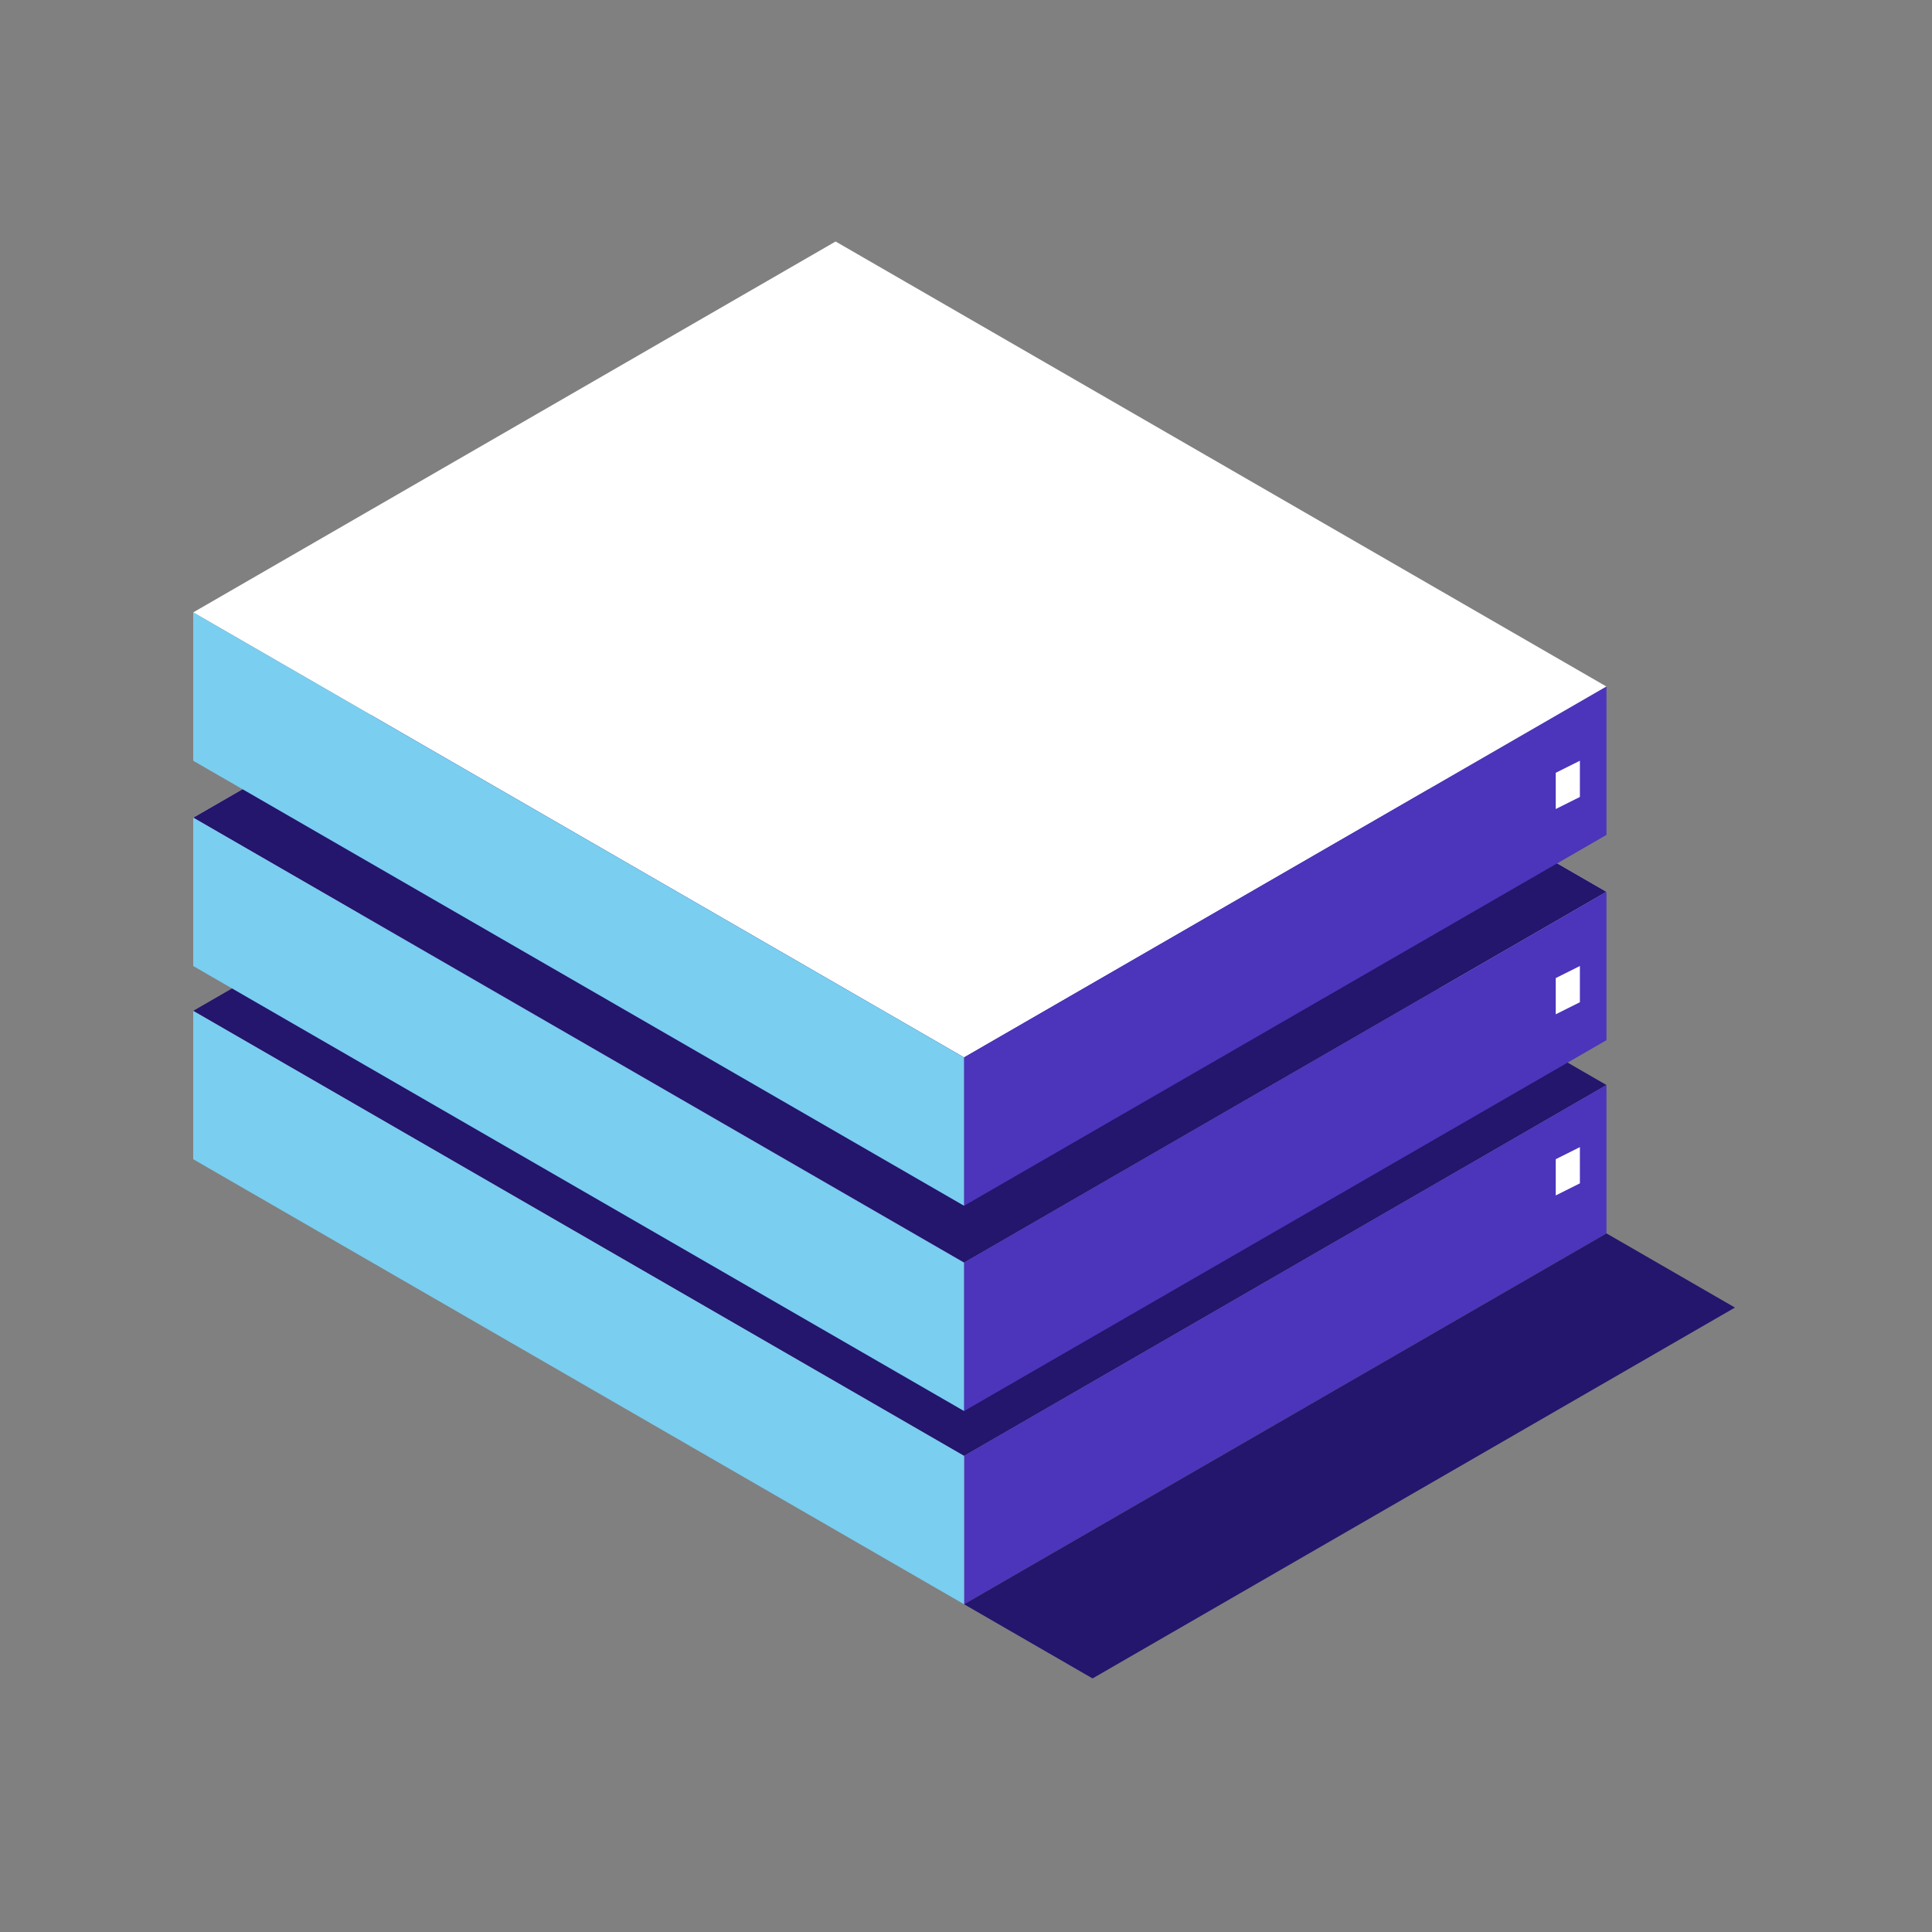 <?xml version="1.0" encoding="UTF-8"?>
<svg width="160px" height="160px" viewBox="0 0 160 160" version="1.1" xmlns="http://www.w3.org/2000/svg" xmlns:xlink="http://www.w3.org/1999/xlink">
    <rect x="0" y="0" width="160" height="160" fill="#808080" stroke="none"/>
    <title>Brand/Illustrations/Server</title>
    <g id="Brand/Illustrations/Server" stroke="none" stroke-width="1" fill="none" fill-rule="evenodd">
        <rect id="background" fill-opacity="0" fill="#FFFFFF" fill-rule="nonzero" x="0" y="0" width="160" height="160"></rect>
        <g id="Group" transform="translate(16, 20)">
            <g id="icon" transform="translate(0, 33)">
                <polygon id="Fill-1" fill="#24156D" points="53.2 7.10542736e-15 0 30.716 63.84 67.572 117.041 36.857"></polygon>
                <polygon id="Fill-2" fill="#4C34BB" points="117.041 36.858 117.041 49.143 63.841 79.858 63.841 67.571"></polygon>
                <polygon id="Fill-3" fill="#7ACEF0" points="0 43.001 63.841 79.858 63.841 67.571 0 30.716"></polygon>
                <polygon id="Fill-5" fill="#24156D" points="63.841 79.858 74.48 86 127.681 55.287 117.041 49.143"></polygon>
                <polygon id="Path" fill="#FFFFFF" fill-rule="nonzero" points="114.84 42 112.84 43 112.84 46 114.84 45"></polygon>
            </g>
            <g id="icon" transform="translate(0, 17)">
                <polygon id="Fill-1" fill="#FFFFFF" points="53.2 0 0 30.716 63.84 67.572 117.041 36.857"></polygon>
                <polygon id="Fill-1" fill="#24156D" points="53.2 0 0 30.716 63.84 67.572 117.041 36.857"></polygon>
                <polygon id="Fill-2" fill="#4C34BB" points="117.041 36.858 117.041 49.143 63.841 79.858 63.841 67.571"></polygon>
                <polygon id="Path" fill="#FFFFFF" fill-rule="nonzero" points="114.84 43 112.84 44 112.84 47 114.84 46"></polygon>
                <polygon id="Fill-3" fill="#7ACEF0" points="0 43.001 63.841 79.858 63.841 67.571 0 30.716"></polygon>
            </g>
            <g id="icon">
                <polygon id="Fill-1" fill="#FFFFFF" points="53.2 0 0 30.716 63.84 67.572 117.041 36.857"></polygon>
                <polygon id="Fill-2" fill="#4C34BB" points="117.041 36.858 117.041 49.143 63.841 79.858 63.841 67.571"></polygon>
                <polygon id="Path" fill="#FFFFFF" fill-rule="nonzero" points="114.84 43 112.84 44 112.84 47 114.84 46"></polygon>
                <polygon id="Fill-3" fill="#7ACEF0" points="0 43.001 63.841 79.858 63.841 67.571 0 30.716"></polygon>
            </g>
        </g>
    </g>
</svg>